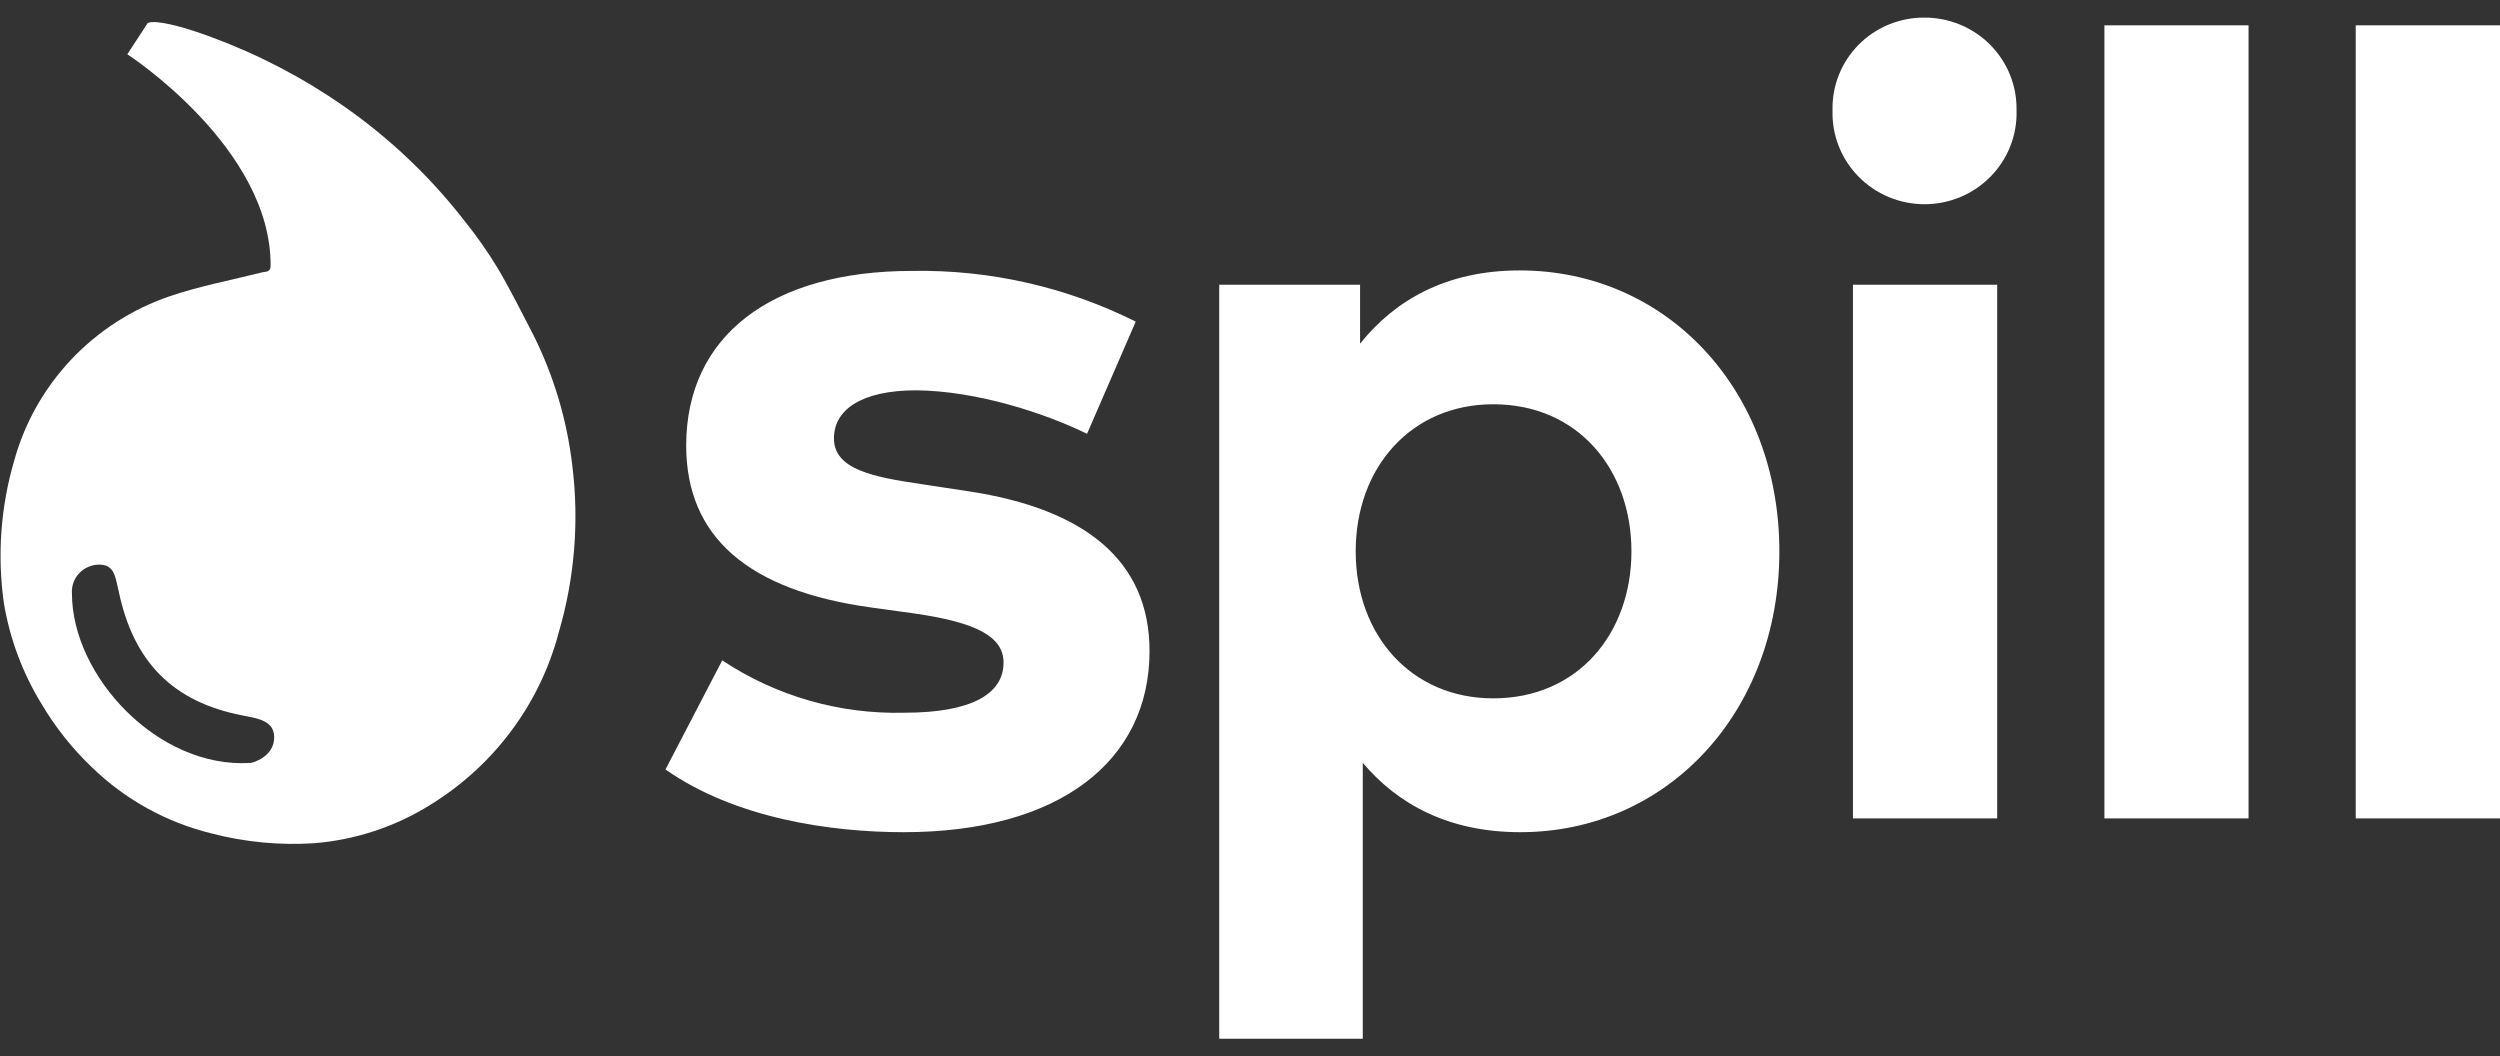 <?xml version="1.0" encoding="UTF-8" standalone="no"?><!DOCTYPE svg PUBLIC "-//W3C//DTD SVG 1.1//EN" "http://www.w3.org/Graphics/SVG/1.1/DTD/svg11.dtd"><svg width="100%" height="100%" viewBox="0 0 71 30" version="1.1" xmlns="http://www.w3.org/2000/svg" xmlns:xlink="http://www.w3.org/1999/xlink" xml:space="preserve" xmlns:serif="http://www.serif.com/" style="fill-rule:evenodd;clip-rule:evenodd;stroke-linejoin:round;stroke-miterlimit:2;"><rect x="0" y="0" width="71" height="30" fill="#333333" stroke="none"/><g><path d="M71,0.719l-4.097,-0l0,22.524l4.097,0l-0,-22.524Zm-7.141,-0l-4.094,-0l0,22.524l4.094,0l-0,-22.524Zm-9.209,-0.219c-0.347,-0.002 -0.69,0.066 -1.011,0.198c-0.32,0.132 -0.61,0.326 -0.853,0.571c-0.243,0.246 -0.433,0.536 -0.561,0.856c-0.127,0.319 -0.189,0.66 -0.181,1.003c-0.011,0.347 0.048,0.693 0.174,1.016c0.126,0.324 0.317,0.619 0.561,0.868c0.244,0.249 0.535,0.448 0.858,0.583c0.323,0.135 0.67,0.205 1.02,0.205c0.35,-0 0.697,-0.07 1.02,-0.205c0.323,-0.135 0.614,-0.334 0.858,-0.583c0.244,-0.249 0.435,-0.544 0.561,-0.868c0.126,-0.323 0.185,-0.669 0.174,-1.016c0.006,-0.343 -0.057,-0.685 -0.186,-1.004c-0.129,-0.32 -0.321,-0.61 -0.565,-0.855c-0.244,-0.245 -0.535,-0.439 -0.856,-0.571c-0.321,-0.132 -0.665,-0.199 -1.013,-0.198Zm2.07,7.587l-4.096,0l-0,15.156l4.096,0l0,-15.156Zm-14.312,3.394c2.418,-0 3.925,1.861 3.925,4.177c0,2.317 -1.507,4.175 -3.925,4.175c-2.322,0 -3.906,-1.784 -3.906,-4.175c-0,-2.39 1.582,-4.177 3.906,-4.177Zm0.753,-3.801c-2.087,0 -3.547,0.845 -4.535,2.08l0,-1.673l-4,0l0,21.413l4.077,0l0,-7.836c0.989,1.172 2.432,1.97 4.472,1.97c4.19,-0 7.359,-3.424 7.359,-7.976c0,-4.551 -3.169,-7.978 -7.375,-7.978l0.002,0Zm-10.906,1.454c-1.967,-0.984 -4.146,-1.478 -6.349,-1.44c-4.002,0 -6.418,1.847 -6.418,4.959c0,2.582 1.742,4.115 5.245,4.598l1.239,0.172c1.759,0.252 2.529,0.659 2.529,1.394c-0,0.891 -0.911,1.424 -2.81,1.424c-1.84,0.049 -3.651,-0.471 -5.179,-1.487l-1.612,3.099c1.979,1.39 4.693,1.781 6.766,1.781c4.417,-0 6.981,-2.016 6.981,-5.145c0,-2.565 -1.836,-4.035 -5.132,-4.535l-1.347,-0.205c-1.38,-0.202 -2.484,-0.421 -2.484,-1.298c0,-0.82 0.787,-1.366 2.338,-1.366c1.712,0.016 3.641,0.642 4.85,1.235l1.383,-3.186Z" style="fill:#fff;fill-rule:nonzero;"/><path d="M16.253,13.219c-0.151,-1.289 -0.524,-2.542 -1.104,-3.705c-0.334,-0.642 -0.657,-1.295 -1.024,-1.913c-0.28,-0.461 -0.591,-0.904 -0.93,-1.325c-1.078,-1.39 -2.385,-2.591 -3.865,-3.552c-1.185,-0.772 -2.465,-1.39 -3.809,-1.839c-0.276,-0.09 -1.079,-0.339 -1.325,-0.232l-0.58,0.888c0,0 4.094,2.65 4.069,6.011c-0,0.188 -0.141,0.156 -0.243,0.183c-0.875,0.221 -1.769,0.388 -2.622,0.678c-1.065,0.364 -2.023,0.98 -2.793,1.793c-0.769,0.814 -1.327,1.801 -1.624,2.876c-0.383,1.309 -0.483,2.683 -0.295,4.033c0.168,1.024 0.536,2.007 1.082,2.893c0.388,0.653 0.863,1.25 1.413,1.776c0.949,0.924 2.133,1.578 3.426,1.891c0.94,0.242 1.912,0.334 2.882,0.273c1.177,-0.093 2.314,-0.468 3.312,-1.093c1.812,-1.113 3.12,-2.874 3.652,-4.918c0.446,-1.531 0.575,-3.136 0.378,-4.718Zm-9.148,8.448c-2.614,0.164 -5.059,-2.459 -5.062,-4.812c-0.007,-0.105 0.007,-0.21 0.043,-0.31c0.036,-0.099 0.092,-0.19 0.165,-0.267c0.072,-0.076 0.16,-0.138 0.258,-0.179c0.098,-0.042 0.203,-0.064 0.309,-0.064c0.439,0 0.453,0.348 0.552,0.752c0.42,2.019 1.544,3.147 3.509,3.53c0.442,0.087 0.894,0.145 0.908,0.607c0.014,0.573 -0.635,0.751 -0.682,0.743Z" style="fill:#fff;"/></g></svg>